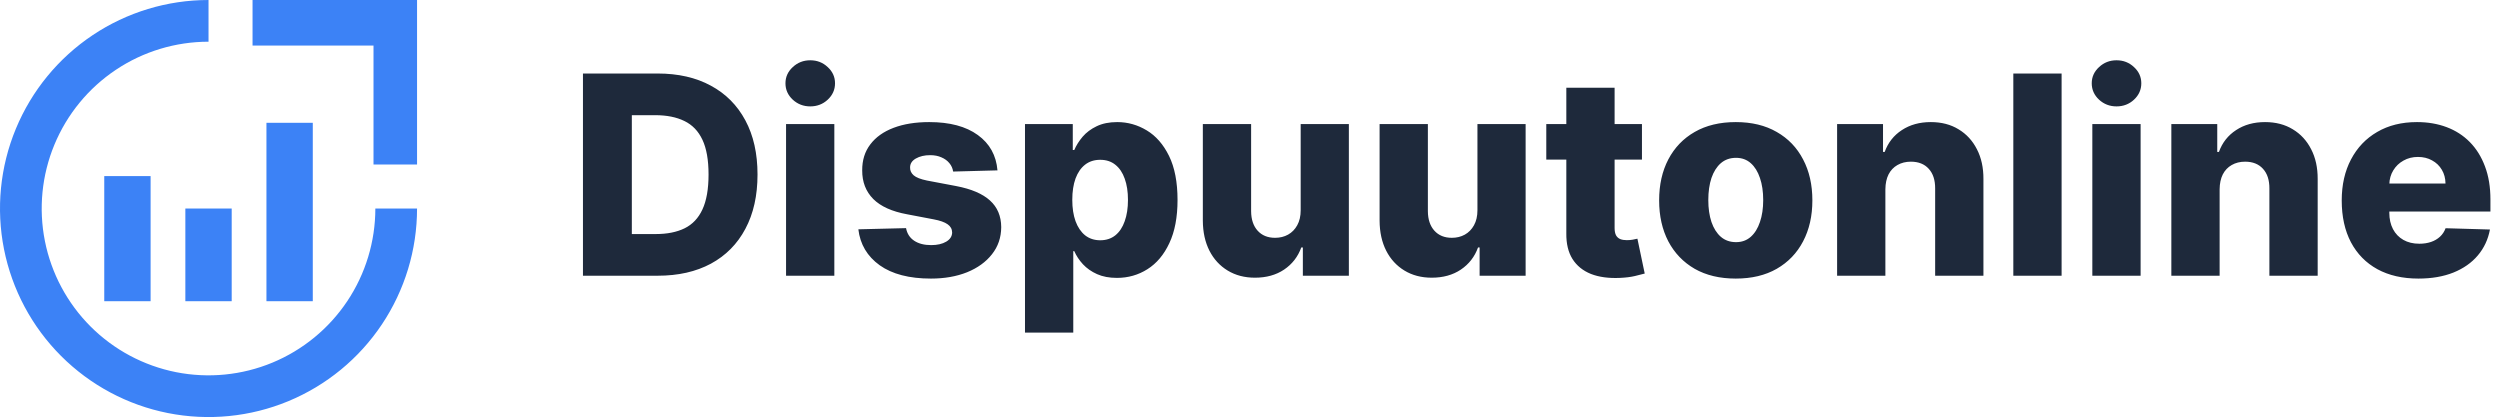 <svg xmlns="http://www.w3.org/2000/svg" viewBox="0 0 1079 180" fill="none" class="h-7 w-auto">
    <path d="M90 0C72.2 -2.12267e-07 54.799 5.278 39.999 15.168C25.198 25.057 13.663 39.113 6.851 55.559C0.039 72.004 -1.743 90.1 1.729 107.558C5.202 125.016 13.774 141.053 26.36 153.64C38.947 166.226 54.984 174.798 72.442 178.271C89.9 181.743 107.996 179.961 124.442 173.149C140.887 166.337 154.943 154.802 164.832 140.001C174.722 125.201 180 107.8 180 90H162C162 104.24 157.777 118.161 149.866 130.001C141.954 141.841 130.709 151.07 117.553 156.519C104.397 161.969 89.92 163.395 75.954 160.617C61.987 157.838 49.158 150.981 39.088 140.912C29.019 130.842 22.162 118.013 19.384 104.047C16.605 90.08 18.031 75.603 23.481 62.447C28.93 49.291 38.159 38.046 49.999 30.134C61.839 22.223 75.76 18 90 18L90 0Z"
          fill="#3C82F6"></path>
    <rect x="109" width="67.868" height="19.662" fill="#3C82F6"></rect>
    <rect x="161.206" width="18.794" height="71" fill="#3C82F6"></rect>
    <rect x="45" y="76" width="20" height="54" fill="#3C82F6"></rect>
    <rect x="80" y="90" width="20" height="40" fill="#3C82F6"></rect>
    <rect x="115" y="53" width="20" height="77" fill="#3C82F6"></rect>
    <path d="M283.864 119H251.605V31.727H283.821C292.713 31.727 300.369 33.474 306.79 36.969C313.239 40.435 318.21 45.435 321.705 51.969C325.199 58.474 326.946 66.258 326.946 75.321C326.946 84.412 325.199 92.224 321.705 98.758C318.239 105.293 313.281 110.307 306.832 113.801C300.384 117.267 292.727 119 283.864 119ZM272.699 101.017H283.054C287.94 101.017 292.074 100.193 295.455 98.546C298.864 96.869 301.435 94.156 303.168 90.406C304.929 86.628 305.81 81.599 305.81 75.321C305.81 69.043 304.929 64.043 303.168 60.321C301.406 56.571 298.807 53.872 295.369 52.224C291.96 50.548 287.756 49.71 282.756 49.71H272.699V101.017ZM339.261 119V53.545H360.099V119H339.261ZM349.702 45.918C346.776 45.918 344.261 44.952 342.159 43.02C340.057 41.06 339.006 38.702 339.006 35.946C339.006 33.219 340.057 30.889 342.159 28.957C344.261 26.997 346.776 26.017 349.702 26.017C352.656 26.017 355.17 26.997 357.244 28.957C359.347 30.889 360.398 33.219 360.398 35.946C360.398 38.702 359.347 41.06 357.244 43.02C355.17 44.952 352.656 45.918 349.702 45.918ZM430.508 73.531L411.374 74.043C411.175 72.679 410.636 71.472 409.755 70.421C408.874 69.341 407.724 68.503 406.303 67.906C404.911 67.281 403.292 66.969 401.445 66.969C399.031 66.969 396.971 67.452 395.266 68.418C393.59 69.383 392.766 70.69 392.795 72.338C392.766 73.617 393.278 74.724 394.329 75.662C395.408 76.599 397.326 77.352 400.082 77.921L412.695 80.307C419.229 81.557 424.087 83.631 427.269 86.528C430.479 89.426 432.099 93.261 432.127 98.034C432.099 102.523 430.763 106.429 428.121 109.753C425.508 113.077 421.928 115.662 417.383 117.509C412.837 119.327 407.638 120.236 401.786 120.236C392.44 120.236 385.067 118.318 379.67 114.483C374.3 110.619 371.232 105.449 370.465 98.972L391.048 98.46C391.502 100.847 392.681 102.665 394.585 103.915C396.488 105.165 398.917 105.79 401.871 105.79C404.542 105.79 406.715 105.293 408.391 104.298C410.067 103.304 410.92 101.983 410.948 100.335C410.92 98.858 410.266 97.679 408.988 96.798C407.71 95.889 405.707 95.179 402.979 94.668L391.559 92.494C384.996 91.301 380.11 89.099 376.9 85.889C373.69 82.651 372.099 78.531 372.127 73.531C372.099 69.156 373.263 65.421 375.621 62.324C377.979 59.199 381.332 56.812 385.678 55.165C390.025 53.517 395.153 52.693 401.062 52.693C409.925 52.693 416.914 54.554 422.028 58.276C427.141 61.969 429.968 67.054 430.508 73.531ZM442.386 143.545V53.545H463.011V64.753H463.651C464.503 62.764 465.71 60.847 467.273 59C468.864 57.153 470.881 55.648 473.324 54.483C475.795 53.29 478.75 52.693 482.188 52.693C486.733 52.693 490.98 53.886 494.929 56.273C498.906 58.659 502.116 62.338 504.56 67.31C507.003 72.281 508.224 78.617 508.224 86.315C508.224 93.73 507.045 99.938 504.688 104.938C502.358 109.938 499.205 113.688 495.227 116.188C491.278 118.688 486.889 119.938 482.06 119.938C478.764 119.938 475.909 119.398 473.494 118.318C471.08 117.239 469.048 115.818 467.401 114.057C465.781 112.295 464.531 110.406 463.651 108.389H463.224V143.545H442.386ZM462.798 86.273C462.798 89.796 463.267 92.864 464.205 95.477C465.17 98.091 466.548 100.122 468.338 101.571C470.156 102.991 472.33 103.702 474.858 103.702C477.415 103.702 479.588 102.991 481.378 101.571C483.168 100.122 484.517 98.091 485.426 95.477C486.364 92.864 486.832 89.796 486.832 86.273C486.832 82.75 486.364 79.696 485.426 77.111C484.517 74.526 483.168 72.523 481.378 71.102C479.616 69.682 477.443 68.972 474.858 68.972C472.301 68.972 470.128 69.668 468.338 71.06C466.548 72.452 465.17 74.44 464.205 77.026C463.267 79.611 462.798 82.693 462.798 86.273ZM561.374 90.747V53.545H582.17V119H562.312V106.812H561.63C560.181 110.818 557.71 114 554.215 116.358C550.749 118.687 546.559 119.852 541.644 119.852C537.184 119.852 533.263 118.83 529.883 116.784C526.502 114.739 523.874 111.884 521.999 108.219C520.124 104.526 519.173 100.207 519.144 95.264V53.545H539.982V91.173C540.011 94.724 540.948 97.523 542.795 99.568C544.641 101.614 547.156 102.636 550.337 102.636C552.411 102.636 554.272 102.182 555.92 101.273C557.596 100.335 558.917 98.986 559.883 97.224C560.877 95.435 561.374 93.276 561.374 90.747ZM637.663 90.747V53.545H658.459V119H638.601V106.812H637.919C636.47 110.818 633.999 114 630.504 116.358C627.038 118.687 622.848 119.852 617.933 119.852C613.473 119.852 609.553 118.83 606.172 116.784C602.791 114.739 600.163 111.884 598.288 108.219C596.413 104.526 595.462 100.207 595.433 95.264V53.545H616.271V91.173C616.3 94.724 617.237 97.523 619.084 99.568C620.93 101.614 623.445 102.636 626.626 102.636C628.7 102.636 630.561 102.182 632.209 101.273C633.885 100.335 635.206 98.986 636.172 97.224C637.166 95.435 637.663 93.276 637.663 90.747ZM708.668 53.545V68.886H667.376V53.545H708.668ZM676.026 37.864H696.864V98.418C696.864 99.696 697.063 100.733 697.461 101.528C697.887 102.295 698.498 102.849 699.293 103.19C700.089 103.503 701.04 103.659 702.148 103.659C702.944 103.659 703.782 103.588 704.663 103.446C705.572 103.276 706.254 103.134 706.708 103.02L709.862 118.062C708.867 118.347 707.461 118.702 705.643 119.128C703.853 119.554 701.708 119.824 699.208 119.938C694.322 120.165 690.131 119.597 686.637 118.233C683.171 116.841 680.515 114.682 678.668 111.756C676.85 108.83 675.969 105.151 676.026 100.719V37.864ZM749.151 120.236C742.276 120.236 736.367 118.83 731.424 116.017C726.509 113.176 722.717 109.227 720.046 104.17C717.404 99.085 716.083 93.19 716.083 86.486C716.083 79.753 717.404 73.858 720.046 68.801C722.717 63.716 726.509 59.767 731.424 56.955C736.367 54.114 742.276 52.693 749.151 52.693C756.026 52.693 761.921 54.114 766.836 56.955C771.779 59.767 775.572 63.716 778.214 68.801C780.884 73.858 782.219 79.753 782.219 86.486C782.219 93.19 780.884 99.085 778.214 104.17C775.572 109.227 771.779 113.176 766.836 116.017C761.921 118.83 756.026 120.236 749.151 120.236ZM749.279 104.511C751.779 104.511 753.896 103.744 755.629 102.21C757.362 100.676 758.683 98.546 759.592 95.818C760.529 93.091 760.998 89.938 760.998 86.358C760.998 82.722 760.529 79.54 759.592 76.812C758.683 74.085 757.362 71.954 755.629 70.421C753.896 68.886 751.779 68.119 749.279 68.119C746.694 68.119 744.506 68.886 742.717 70.421C740.955 71.954 739.606 74.085 738.668 76.812C737.759 79.54 737.305 82.722 737.305 86.358C737.305 89.938 737.759 93.091 738.668 95.818C739.606 98.546 740.955 100.676 742.717 102.21C744.506 103.744 746.694 104.511 749.279 104.511ZM813.732 81.671V119H792.894V53.545H812.71V65.562H813.434C814.883 61.557 817.354 58.418 820.849 56.145C824.343 53.844 828.505 52.693 833.335 52.693C837.937 52.693 841.928 53.73 845.309 55.804C848.718 57.849 851.36 60.719 853.235 64.412C855.138 68.077 856.076 72.367 856.048 77.281V119H835.21V81.372C835.238 77.736 834.315 74.895 832.44 72.849C830.593 70.804 828.022 69.781 824.727 69.781C822.539 69.781 820.607 70.264 818.931 71.23C817.283 72.168 816.005 73.517 815.096 75.278C814.215 77.04 813.761 79.171 813.732 81.671ZM889.787 31.727V119H868.949V31.727H889.787ZM903.05 119V53.545H923.888V119H903.05ZM913.491 45.918C910.565 45.918 908.05 44.952 905.948 43.02C903.846 41.06 902.795 38.702 902.795 35.946C902.795 33.219 903.846 30.889 905.948 28.957C908.05 26.997 910.565 26.017 913.491 26.017C916.445 26.017 918.96 26.997 921.033 28.957C923.136 30.889 924.187 33.219 924.187 35.946C924.187 38.702 923.136 41.06 921.033 43.02C918.96 44.952 916.445 45.918 913.491 45.918ZM957.99 81.671V119H937.152V53.545H956.967V65.562H957.692C959.141 61.557 961.612 58.418 965.107 56.145C968.601 53.844 972.763 52.693 977.592 52.693C982.195 52.693 986.186 53.73 989.567 55.804C992.976 57.849 995.618 60.719 997.493 64.412C999.396 68.077 1000.33 72.367 1000.31 77.281V119H979.467V81.372C979.496 77.736 978.572 74.895 976.697 72.849C974.851 70.804 972.28 69.781 968.984 69.781C966.797 69.781 964.865 70.264 963.189 71.23C961.541 72.168 960.263 73.517 959.354 75.278C958.473 77.04 958.018 79.171 957.99 81.671ZM1043.8 120.236C1036.96 120.236 1031.05 118.886 1026.08 116.188C1021.13 113.46 1017.33 109.582 1014.66 104.554C1012.01 99.497 1010.69 93.489 1010.69 86.528C1010.69 79.767 1012.03 73.858 1014.7 68.801C1017.37 63.716 1021.13 59.767 1025.99 56.955C1030.85 54.114 1036.57 52.693 1043.16 52.693C1047.82 52.693 1052.08 53.418 1055.95 54.867C1059.81 56.315 1063.15 58.46 1065.96 61.301C1068.77 64.142 1070.96 67.651 1072.52 71.827C1074.09 75.974 1074.87 80.733 1074.87 86.102V91.301H1017.98V79.199H1055.48C1055.45 76.983 1054.93 75.008 1053.9 73.276C1052.88 71.543 1051.47 70.193 1049.68 69.227C1047.92 68.233 1045.89 67.736 1043.59 67.736C1041.26 67.736 1039.17 68.261 1037.33 69.312C1035.48 70.335 1034.02 71.742 1032.94 73.531C1031.86 75.293 1031.29 77.296 1031.23 79.54V91.855C1031.23 94.526 1031.76 96.869 1032.81 98.886C1033.86 100.875 1035.35 102.423 1037.28 103.531C1039.22 104.639 1041.52 105.193 1044.19 105.193C1046.03 105.193 1047.71 104.937 1049.22 104.426C1050.72 103.915 1052.01 103.162 1053.09 102.168C1054.17 101.173 1054.98 99.952 1055.52 98.503L1074.66 99.057C1073.86 103.347 1072.11 107.082 1069.41 110.264C1066.74 113.418 1063.24 115.875 1058.89 117.636C1054.54 119.369 1049.51 120.236 1043.8 120.236Z"
          fill="#1E293B"></path>
</svg>